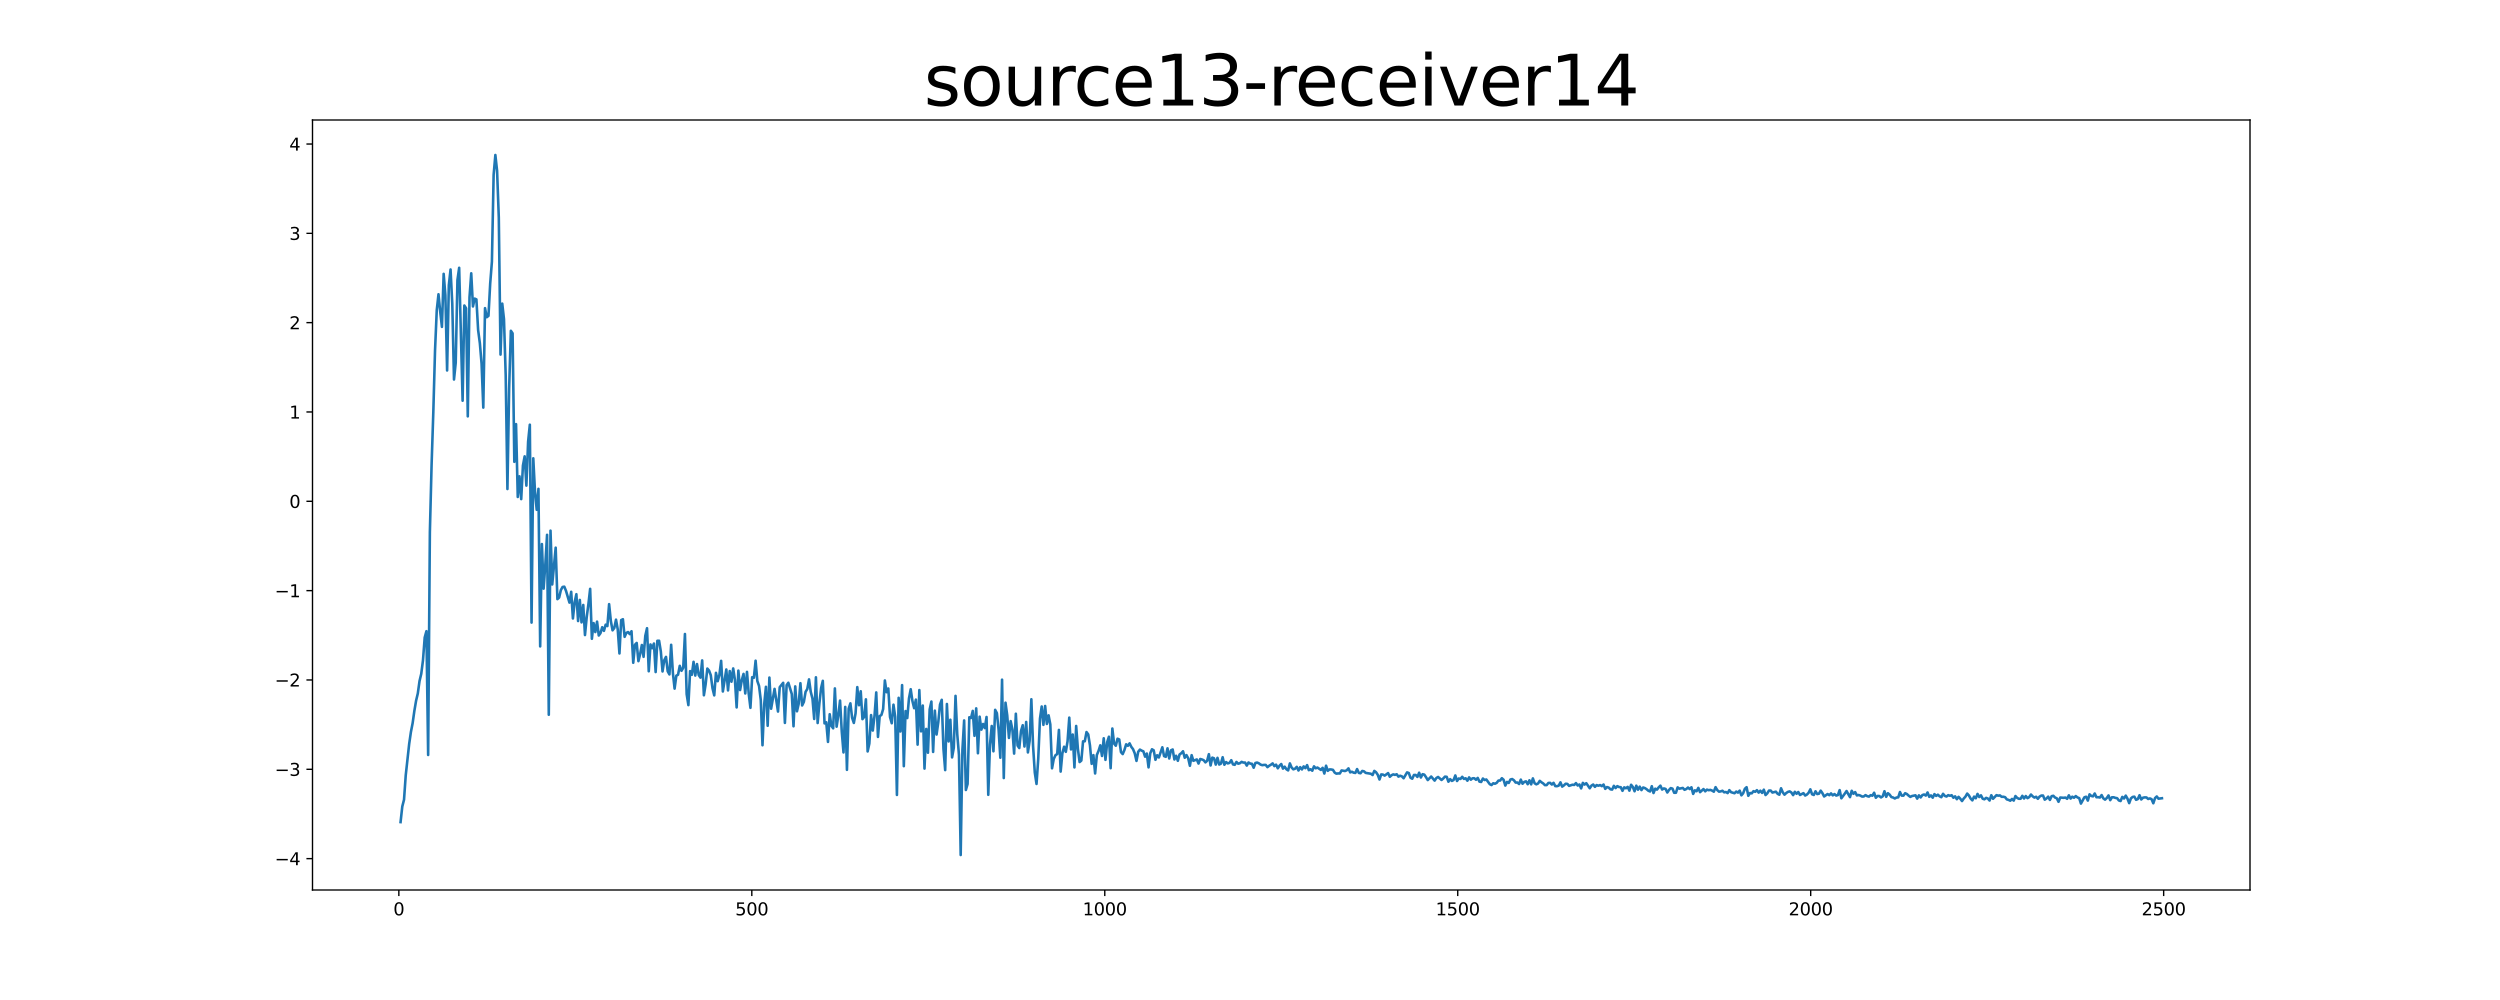 <?xml version="1.0" encoding="utf-8" standalone="no"?>
<!DOCTYPE svg PUBLIC "-//W3C//DTD SVG 1.1//EN"
  "http://www.w3.org/Graphics/SVG/1.1/DTD/svg11.dtd">
<svg xmlns:xlink="http://www.w3.org/1999/xlink" width="1440pt" height="576pt" viewBox="0 0 1440 576" xmlns="http://www.w3.org/2000/svg" version="1.1">
 <defs>
  <style type="text/css">*{stroke-linejoin: round; stroke-linecap: butt}</style>
 </defs>
 <g id="figure_1">
  <g id="patch_1">
   <path d="M 0 576 
L 1440 576 
L 1440 0 
L 0 0 
z
" style="fill: #ffffff"/>
  </g>
  <g id="axes_1">
   <g id="patch_2">
    <path d="M 180 512.64 
L 1296 512.64 
L 1296 69.12 
L 180 69.12 
z
" style="fill: #ffffff"/>
   </g>
   <g id="matplotlib.axis_1">
    <g id="xtick_1">
     <g id="line2d_1">
      <defs>
       <path id="m9ba81f3597" d="M 0 0 
L 0 3.5 
" style="stroke: #000000; stroke-width: 0.8"/>
      </defs>
      <g>
       <use xlink:href="#m9ba81f3597" x="229.735" y="512.64" style="stroke: #000000; stroke-width: 0.8"/>
      </g>
     </g>
     <g id="text_1">
      <!-- 0 -->
      <g transform="translate(226.553 527.238) scale(0.1 -0.1)">
       <defs>
        <path id="DejaVuSans-30" d="M 2034 4250 
Q 1547 4250 1301 3770 
Q 1056 3291 1056 2328 
Q 1056 1369 1301 889 
Q 1547 409 2034 409 
Q 2525 409 2770 889 
Q 3016 1369 3016 2328 
Q 3016 3291 2770 3770 
Q 2525 4250 2034 4250 
z
M 2034 4750 
Q 2819 4750 3233 4129 
Q 3647 3509 3647 2328 
Q 3647 1150 3233 529 
Q 2819 -91 2034 -91 
Q 1250 -91 836 529 
Q 422 1150 422 2328 
Q 422 3509 836 4129 
Q 1250 4750 2034 4750 
z
" transform="scale(0.016)"/>
       </defs>
       <use xlink:href="#DejaVuSans-30"/>
      </g>
     </g>
    </g>
    <g id="xtick_2">
     <g id="line2d_2">
      <g>
       <use xlink:href="#m9ba81f3597" x="433.041" y="512.64" style="stroke: #000000; stroke-width: 0.8"/>
      </g>
     </g>
     <g id="text_2">
      <!-- 500 -->
      <g transform="translate(423.497 527.238) scale(0.1 -0.1)">
       <defs>
        <path id="DejaVuSans-35" d="M 691 4666 
L 3169 4666 
L 3169 4134 
L 1269 4134 
L 1269 2991 
Q 1406 3038 1543 3061 
Q 1681 3084 1819 3084 
Q 2600 3084 3056 2656 
Q 3513 2228 3513 1497 
Q 3513 744 3044 326 
Q 2575 -91 1722 -91 
Q 1428 -91 1123 -41 
Q 819 9 494 109 
L 494 744 
Q 775 591 1075 516 
Q 1375 441 1709 441 
Q 2250 441 2565 725 
Q 2881 1009 2881 1497 
Q 2881 1984 2565 2268 
Q 2250 2553 1709 2553 
Q 1456 2553 1204 2497 
Q 953 2441 691 2322 
L 691 4666 
z
" transform="scale(0.016)"/>
       </defs>
       <use xlink:href="#DejaVuSans-35"/>
       <use xlink:href="#DejaVuSans-30" x="63.623"/>
       <use xlink:href="#DejaVuSans-30" x="127.246"/>
      </g>
     </g>
    </g>
    <g id="xtick_3">
     <g id="line2d_3">
      <g>
       <use xlink:href="#m9ba81f3597" x="636.347" y="512.64" style="stroke: #000000; stroke-width: 0.8"/>
      </g>
     </g>
     <g id="text_3">
      <!-- 1000 -->
      <g transform="translate(623.622 527.238) scale(0.1 -0.1)">
       <defs>
        <path id="DejaVuSans-31" d="M 794 531 
L 1825 531 
L 1825 4091 
L 703 3866 
L 703 4441 
L 1819 4666 
L 2450 4666 
L 2450 531 
L 3481 531 
L 3481 0 
L 794 0 
L 794 531 
z
" transform="scale(0.016)"/>
       </defs>
       <use xlink:href="#DejaVuSans-31"/>
       <use xlink:href="#DejaVuSans-30" x="63.623"/>
       <use xlink:href="#DejaVuSans-30" x="127.246"/>
       <use xlink:href="#DejaVuSans-30" x="190.869"/>
      </g>
     </g>
    </g>
    <g id="xtick_4">
     <g id="line2d_4">
      <g>
       <use xlink:href="#m9ba81f3597" x="839.653" y="512.64" style="stroke: #000000; stroke-width: 0.8"/>
      </g>
     </g>
     <g id="text_4">
      <!-- 1500 -->
      <g transform="translate(826.928 527.238) scale(0.1 -0.1)">
       <use xlink:href="#DejaVuSans-31"/>
       <use xlink:href="#DejaVuSans-35" x="63.623"/>
       <use xlink:href="#DejaVuSans-30" x="127.246"/>
       <use xlink:href="#DejaVuSans-30" x="190.869"/>
      </g>
     </g>
    </g>
    <g id="xtick_5">
     <g id="line2d_5">
      <g>
       <use xlink:href="#m9ba81f3597" x="1042.959" y="512.64" style="stroke: #000000; stroke-width: 0.8"/>
      </g>
     </g>
     <g id="text_5">
      <!-- 2000 -->
      <g transform="translate(1030.234 527.238) scale(0.1 -0.1)">
       <defs>
        <path id="DejaVuSans-32" d="M 1228 531 
L 3431 531 
L 3431 0 
L 469 0 
L 469 531 
Q 828 903 1448 1529 
Q 2069 2156 2228 2338 
Q 2531 2678 2651 2914 
Q 2772 3150 2772 3378 
Q 2772 3750 2511 3984 
Q 2250 4219 1831 4219 
Q 1534 4219 1204 4116 
Q 875 4013 500 3803 
L 500 4441 
Q 881 4594 1212 4672 
Q 1544 4750 1819 4750 
Q 2544 4750 2975 4387 
Q 3406 4025 3406 3419 
Q 3406 3131 3298 2873 
Q 3191 2616 2906 2266 
Q 2828 2175 2409 1742 
Q 1991 1309 1228 531 
z
" transform="scale(0.016)"/>
       </defs>
       <use xlink:href="#DejaVuSans-32"/>
       <use xlink:href="#DejaVuSans-30" x="63.623"/>
       <use xlink:href="#DejaVuSans-30" x="127.246"/>
       <use xlink:href="#DejaVuSans-30" x="190.869"/>
      </g>
     </g>
    </g>
    <g id="xtick_6">
     <g id="line2d_6">
      <g>
       <use xlink:href="#m9ba81f3597" x="1246.265" y="512.64" style="stroke: #000000; stroke-width: 0.8"/>
      </g>
     </g>
     <g id="text_6">
      <!-- 2500 -->
      <g transform="translate(1233.54 527.238) scale(0.1 -0.1)">
       <use xlink:href="#DejaVuSans-32"/>
       <use xlink:href="#DejaVuSans-35" x="63.623"/>
       <use xlink:href="#DejaVuSans-30" x="127.246"/>
       <use xlink:href="#DejaVuSans-30" x="190.869"/>
      </g>
     </g>
    </g>
   </g>
   <g id="matplotlib.axis_2">
    <g id="ytick_1">
     <g id="line2d_7">
      <defs>
       <path id="m5abf3ebe82" d="M 0 0 
L -3.5 0 
" style="stroke: #000000; stroke-width: 0.8"/>
      </defs>
      <g>
       <use xlink:href="#m5abf3ebe82" x="180" y="494.561" style="stroke: #000000; stroke-width: 0.8"/>
      </g>
     </g>
     <g id="text_7">
      <!-- −4 -->
      <g transform="translate(158.258 498.36) scale(0.1 -0.1)">
       <defs>
        <path id="DejaVuSans-2212" d="M 678 2272 
L 4684 2272 
L 4684 1741 
L 678 1741 
L 678 2272 
z
" transform="scale(0.016)"/>
        <path id="DejaVuSans-34" d="M 2419 4116 
L 825 1625 
L 2419 1625 
L 2419 4116 
z
M 2253 4666 
L 3047 4666 
L 3047 1625 
L 3713 1625 
L 3713 1100 
L 3047 1100 
L 3047 0 
L 2419 0 
L 2419 1100 
L 313 1100 
L 313 1709 
L 2253 4666 
z
" transform="scale(0.016)"/>
       </defs>
       <use xlink:href="#DejaVuSans-2212"/>
       <use xlink:href="#DejaVuSans-34" x="83.789"/>
      </g>
     </g>
    </g>
    <g id="ytick_2">
     <g id="line2d_8">
      <g>
       <use xlink:href="#m5abf3ebe82" x="180" y="443.11" style="stroke: #000000; stroke-width: 0.8"/>
      </g>
     </g>
     <g id="text_8">
      <!-- −3 -->
      <g transform="translate(158.258 446.909) scale(0.1 -0.1)">
       <defs>
        <path id="DejaVuSans-33" d="M 2597 2516 
Q 3050 2419 3304 2112 
Q 3559 1806 3559 1356 
Q 3559 666 3084 287 
Q 2609 -91 1734 -91 
Q 1441 -91 1130 -33 
Q 819 25 488 141 
L 488 750 
Q 750 597 1062 519 
Q 1375 441 1716 441 
Q 2309 441 2620 675 
Q 2931 909 2931 1356 
Q 2931 1769 2642 2001 
Q 2353 2234 1838 2234 
L 1294 2234 
L 1294 2753 
L 1863 2753 
Q 2328 2753 2575 2939 
Q 2822 3125 2822 3475 
Q 2822 3834 2567 4026 
Q 2313 4219 1838 4219 
Q 1578 4219 1281 4162 
Q 984 4106 628 3988 
L 628 4550 
Q 988 4650 1302 4700 
Q 1616 4750 1894 4750 
Q 2613 4750 3031 4423 
Q 3450 4097 3450 3541 
Q 3450 3153 3228 2886 
Q 3006 2619 2597 2516 
z
" transform="scale(0.016)"/>
       </defs>
       <use xlink:href="#DejaVuSans-2212"/>
       <use xlink:href="#DejaVuSans-33" x="83.789"/>
      </g>
     </g>
    </g>
    <g id="ytick_3">
     <g id="line2d_9">
      <g>
       <use xlink:href="#m5abf3ebe82" x="180" y="391.658" style="stroke: #000000; stroke-width: 0.8"/>
      </g>
     </g>
     <g id="text_9">
      <!-- −2 -->
      <g transform="translate(158.258 395.457) scale(0.1 -0.1)">
       <use xlink:href="#DejaVuSans-2212"/>
       <use xlink:href="#DejaVuSans-32" x="83.789"/>
      </g>
     </g>
    </g>
    <g id="ytick_4">
     <g id="line2d_10">
      <g>
       <use xlink:href="#m5abf3ebe82" x="180" y="340.206" style="stroke: #000000; stroke-width: 0.8"/>
      </g>
     </g>
     <g id="text_10">
      <!-- −1 -->
      <g transform="translate(158.258 344.006) scale(0.1 -0.1)">
       <use xlink:href="#DejaVuSans-2212"/>
       <use xlink:href="#DejaVuSans-31" x="83.789"/>
      </g>
     </g>
    </g>
    <g id="ytick_5">
     <g id="line2d_11">
      <g>
       <use xlink:href="#m5abf3ebe82" x="180" y="288.755" style="stroke: #000000; stroke-width: 0.8"/>
      </g>
     </g>
     <g id="text_11">
      <!-- 0 -->
      <g transform="translate(166.637 292.554) scale(0.1 -0.1)">
       <use xlink:href="#DejaVuSans-30"/>
      </g>
     </g>
    </g>
    <g id="ytick_6">
     <g id="line2d_12">
      <g>
       <use xlink:href="#m5abf3ebe82" x="180" y="237.303" style="stroke: #000000; stroke-width: 0.8"/>
      </g>
     </g>
     <g id="text_12">
      <!-- 1 -->
      <g transform="translate(166.637 241.102) scale(0.1 -0.1)">
       <use xlink:href="#DejaVuSans-31"/>
      </g>
     </g>
    </g>
    <g id="ytick_7">
     <g id="line2d_13">
      <g>
       <use xlink:href="#m5abf3ebe82" x="180" y="185.851" style="stroke: #000000; stroke-width: 0.8"/>
      </g>
     </g>
     <g id="text_13">
      <!-- 2 -->
      <g transform="translate(166.637 189.651) scale(0.1 -0.1)">
       <use xlink:href="#DejaVuSans-32"/>
      </g>
     </g>
    </g>
    <g id="ytick_8">
     <g id="line2d_14">
      <g>
       <use xlink:href="#m5abf3ebe82" x="180" y="134.4" style="stroke: #000000; stroke-width: 0.8"/>
      </g>
     </g>
     <g id="text_14">
      <!-- 3 -->
      <g transform="translate(166.637 138.199) scale(0.1 -0.1)">
       <use xlink:href="#DejaVuSans-33"/>
      </g>
     </g>
    </g>
    <g id="ytick_9">
     <g id="line2d_15">
      <g>
       <use xlink:href="#m5abf3ebe82" x="180" y="82.948" style="stroke: #000000; stroke-width: 0.8"/>
      </g>
     </g>
     <g id="text_15">
      <!-- 4 -->
      <g transform="translate(166.637 86.747) scale(0.1 -0.1)">
       <use xlink:href="#DejaVuSans-34"/>
      </g>
     </g>
    </g>
   </g>
   <g id="line2d_16">
    <path d="M 230.727 473.529 
L 231.72 464.51 
L 232.713 460.636 
L 233.705 446.517 
L 235.691 428.445 
L 236.684 421.616 
L 237.676 416.522 
L 238.669 409.485 
L 239.662 403.609 
L 240.654 399.44 
L 241.647 392.277 
L 242.64 388.113 
L 243.632 380.36 
L 244.625 367.224 
L 245.618 363.565 
L 246.611 434.857 
L 247.603 306.557 
L 248.596 267.693 
L 249.589 237.451 
L 250.581 201.747 
L 251.574 178.621 
L 252.567 169.496 
L 253.56 179.508 
L 254.552 188.285 
L 255.545 157.739 
L 256.538 170.058 
L 257.53 213.39 
L 258.523 164.308 
L 259.516 155.23 
L 260.508 174.855 
L 261.501 218.597 
L 262.494 208.958 
L 263.487 161.327 
L 264.479 154.249 
L 266.465 230.807 
L 267.457 175.98 
L 268.45 177.539 
L 269.443 239.826 
L 270.436 171.25 
L 271.428 157.43 
L 272.421 176.514 
L 273.414 171.994 
L 274.406 172.446 
L 275.399 190.125 
L 276.392 197.661 
L 277.384 209.455 
L 278.377 234.78 
L 279.37 177.493 
L 280.363 182.716 
L 281.355 181.916 
L 282.348 163.375 
L 283.341 150.704 
L 284.333 100.692 
L 285.326 89.28 
L 286.319 98.374 
L 287.312 125.375 
L 288.304 204.243 
L 289.297 174.887 
L 290.29 183.834 
L 291.282 216.261 
L 292.275 281.675 
L 293.268 223.612 
L 294.26 190.534 
L 295.253 192.013 
L 296.246 266.007 
L 297.239 244.297 
L 298.231 286.248 
L 299.224 274.36 
L 300.217 287.483 
L 301.209 268.144 
L 302.202 262.854 
L 303.195 279.713 
L 304.188 254.447 
L 305.18 244.63 
L 306.173 358.611 
L 307.166 263.986 
L 308.158 283.363 
L 309.151 293.648 
L 310.144 281.569 
L 311.136 372.326 
L 312.129 313.376 
L 313.122 339.069 
L 314.115 325.079 
L 315.107 308.061 
L 316.1 411.694 
L 317.093 305.656 
L 318.085 336.642 
L 320.071 315.456 
L 321.064 345.102 
L 322.056 344.198 
L 323.049 339.894 
L 324.042 338.102 
L 325.034 337.922 
L 326.027 340.357 
L 328.012 347.105 
L 329.005 340.874 
L 329.998 356.236 
L 330.991 346.938 
L 331.983 342.253 
L 332.976 357.717 
L 333.969 345.566 
L 334.961 358.493 
L 335.954 348.468 
L 336.947 365.789 
L 337.94 355.479 
L 338.932 347.922 
L 339.925 339.174 
L 340.918 367.936 
L 341.91 358.915 
L 342.903 364.071 
L 343.896 358.058 
L 344.888 366.049 
L 345.881 364.671 
L 346.874 361.28 
L 347.867 363.379 
L 348.859 359.808 
L 349.852 360.611 
L 350.845 347.991 
L 351.837 357.678 
L 352.83 363.066 
L 353.823 361.757 
L 354.816 356.92 
L 355.808 362.459 
L 356.801 376.388 
L 357.794 357.192 
L 358.786 356.67 
L 359.779 366.814 
L 360.772 364.558 
L 361.764 364.074 
L 362.757 365.246 
L 363.75 363.591 
L 364.743 381.751 
L 365.735 371.371 
L 366.728 370.345 
L 367.721 380.821 
L 368.713 376.779 
L 369.706 371.522 
L 370.699 378.332 
L 371.692 366.244 
L 372.684 361.855 
L 373.677 386.65 
L 374.67 371.212 
L 375.662 373.371 
L 376.655 370.673 
L 377.648 387.101 
L 378.64 369.099 
L 379.633 369.061 
L 380.626 375.213 
L 381.619 386.756 
L 382.611 380.292 
L 383.604 378.37 
L 384.597 386.661 
L 385.589 388.462 
L 386.582 371.407 
L 387.575 387.6 
L 388.568 396.648 
L 389.56 389.201 
L 390.553 388.644 
L 391.546 383.521 
L 392.538 386.372 
L 393.531 384.671 
L 394.524 365.188 
L 395.516 399.832 
L 396.509 406.147 
L 397.502 386.567 
L 398.495 388.686 
L 399.487 381.22 
L 400.48 389.126 
L 401.473 382.503 
L 402.465 388.829 
L 403.458 390.318 
L 404.451 380.402 
L 405.444 400.477 
L 406.436 394.205 
L 407.429 385.096 
L 408.422 386.263 
L 409.414 388.954 
L 410.407 396.465 
L 411.4 400.534 
L 412.392 387.551 
L 413.385 392.365 
L 414.378 388.729 
L 415.371 380.652 
L 416.363 398.292 
L 418.349 385.624 
L 419.341 397.679 
L 420.334 386.533 
L 421.327 392.665 
L 422.32 385.026 
L 423.312 391.56 
L 424.305 407.468 
L 425.298 386.278 
L 426.29 397.472 
L 427.283 391.726 
L 428.276 388.163 
L 429.268 399.439 
L 430.261 387.01 
L 431.254 399.442 
L 432.247 407.708 
L 433.239 390.078 
L 434.232 390.386 
L 435.225 380.564 
L 436.217 392.238 
L 437.21 395.128 
L 438.203 403.213 
L 439.196 429.269 
L 440.188 405.553 
L 441.181 395.599 
L 442.174 418.046 
L 443.166 390.283 
L 444.159 408.224 
L 446.144 396.795 
L 448.13 409.853 
L 449.123 395.81 
L 451.108 393.303 
L 452.101 416.394 
L 453.093 394.635 
L 454.086 393.253 
L 456.072 399.787 
L 457.064 418.337 
L 458.057 395.365 
L 459.05 409.702 
L 460.042 405.382 
L 461.035 393.526 
L 462.028 406.347 
L 463.02 404.294 
L 464.013 398.479 
L 465.006 396.84 
L 465.999 391.323 
L 466.991 398.487 
L 467.984 402.379 
L 468.977 414.115 
L 469.969 390.129 
L 470.962 416.458 
L 471.955 405.24 
L 472.948 396.365 
L 473.94 392.154 
L 474.933 416.677 
L 475.926 416.038 
L 476.918 427.338 
L 477.911 411.403 
L 478.904 418.124 
L 479.896 419.511 
L 480.889 396.53 
L 481.882 418.565 
L 482.875 412.019 
L 483.867 403.542 
L 484.86 421.46 
L 485.853 433.405 
L 486.845 407.189 
L 487.838 443.422 
L 488.831 408.232 
L 489.824 405.124 
L 490.816 413.451 
L 491.809 416.414 
L 492.802 410.884 
L 493.794 395.781 
L 494.787 406.211 
L 495.78 398.16 
L 496.772 414.222 
L 497.765 412.939 
L 498.758 402.817 
L 499.751 432.83 
L 500.743 428.27 
L 501.736 411.896 
L 502.729 420.796 
L 503.721 412.27 
L 504.714 398.837 
L 505.707 424.47 
L 506.7 412.471 
L 507.692 411.82 
L 508.685 408.437 
L 509.678 391.95 
L 510.67 398.71 
L 511.663 396.572 
L 512.656 413.029 
L 513.648 416.591 
L 514.641 405.897 
L 515.634 412.907 
L 516.627 457.885 
L 517.619 401.947 
L 518.612 421.321 
L 519.605 394.623 
L 520.597 441.316 
L 521.59 409.58 
L 522.583 413.595 
L 523.576 402.274 
L 524.568 396.993 
L 525.561 403.807 
L 526.554 407.921 
L 527.546 402.973 
L 528.539 428.909 
L 529.532 397.48 
L 530.524 421.258 
L 531.517 406.395 
L 532.51 442.71 
L 533.503 419.874 
L 534.495 433.575 
L 535.488 408.632 
L 536.481 404.091 
L 537.473 433.109 
L 538.466 409.33 
L 539.459 423.091 
L 540.452 415.954 
L 541.444 405.824 
L 542.437 403.093 
L 543.43 431.36 
L 544.422 443.576 
L 545.415 405.501 
L 546.408 427.065 
L 547.4 414.568 
L 548.393 436.261 
L 549.386 430.718 
L 550.379 400.822 
L 551.371 422.845 
L 552.364 434.866 
L 553.357 492.48 
L 554.349 431.988 
L 555.342 414.976 
L 556.335 455.034 
L 557.328 451.579 
L 558.32 413.148 
L 559.313 413.563 
L 560.306 409.475 
L 561.298 423.829 
L 562.291 408.022 
L 563.284 433.873 
L 564.276 412.806 
L 565.269 420.265 
L 566.262 417.02 
L 567.255 419.376 
L 568.247 412.985 
L 569.24 457.807 
L 570.233 428.83 
L 571.225 418.176 
L 572.218 432.749 
L 573.211 408.868 
L 574.204 410.764 
L 575.196 420.313 
L 576.189 436.443 
L 577.182 391.491 
L 578.174 448.151 
L 579.167 404.754 
L 580.16 412.061 
L 581.152 425.053 
L 582.145 415.373 
L 583.138 420.204 
L 584.131 434.065 
L 585.123 411.109 
L 586.116 429.436 
L 587.109 430.864 
L 588.101 421.055 
L 589.094 417.722 
L 590.087 429.994 
L 591.08 415.857 
L 592.072 433.397 
L 593.065 426.708 
L 594.058 402.773 
L 595.05 429.784 
L 596.043 445.02 
L 597.036 451.552 
L 598.028 437.072 
L 599.021 413.965 
L 600.014 406.941 
L 601.007 417.525 
L 601.999 406.649 
L 602.992 416.988 
L 603.985 412.038 
L 604.977 417.279 
L 605.97 442.538 
L 606.963 437.132 
L 607.956 434.994 
L 608.948 434.344 
L 609.941 420.431 
L 610.934 444.43 
L 611.926 433.902 
L 612.919 430.112 
L 613.912 433.053 
L 614.904 427.013 
L 615.897 413.353 
L 616.89 431.657 
L 617.883 423.086 
L 618.875 442.03 
L 619.868 418.162 
L 620.861 431.366 
L 621.853 438.942 
L 622.846 438.111 
L 623.839 427.013 
L 624.832 426.972 
L 625.824 421.669 
L 626.817 423.014 
L 627.81 429.33 
L 628.802 439.962 
L 629.795 434.952 
L 630.788 445.508 
L 631.78 434.877 
L 632.773 432.489 
L 633.766 429.307 
L 634.759 435.435 
L 635.751 425.253 
L 636.744 437.674 
L 637.737 427.501 
L 638.729 424.354 
L 639.722 442.473 
L 640.715 419.625 
L 641.708 428.322 
L 642.7 429.53 
L 643.693 425.497 
L 644.686 425.941 
L 645.678 433.224 
L 646.671 434.35 
L 647.664 432.01 
L 648.656 428.731 
L 649.649 429.573 
L 650.642 428.172 
L 651.635 430.197 
L 652.627 431.505 
L 653.62 433.939 
L 654.613 438.275 
L 655.605 433.04 
L 656.598 431.77 
L 657.591 432.358 
L 658.584 432.768 
L 659.576 435.844 
L 660.569 434.042 
L 661.562 442.015 
L 662.554 433.849 
L 663.547 431.577 
L 664.54 432.203 
L 665.532 437.645 
L 666.525 435.037 
L 667.518 436.296 
L 669.503 430.44 
L 670.496 435.506 
L 671.489 435.918 
L 672.481 431.032 
L 673.474 436.883 
L 674.467 432.209 
L 675.46 431.705 
L 676.452 437.464 
L 677.445 435.331 
L 678.438 438.211 
L 679.43 434.572 
L 680.423 433.865 
L 681.416 432.727 
L 682.408 436.468 
L 683.401 434.941 
L 684.394 436.722 
L 685.387 441.083 
L 686.379 434.975 
L 687.372 438.216 
L 689.357 437.445 
L 690.35 439.802 
L 691.343 437.183 
L 692.336 437.463 
L 693.328 437.898 
L 694.321 439.126 
L 695.314 438.199 
L 696.306 434.408 
L 697.299 440.907 
L 698.292 436.398 
L 699.284 436.795 
L 700.277 440.411 
L 701.27 436.511 
L 702.263 440.37 
L 703.255 439.854 
L 704.248 436.158 
L 705.241 440.493 
L 706.233 438.966 
L 707.226 439.726 
L 708.219 439.393 
L 709.212 437.873 
L 710.204 440.297 
L 711.197 440.53 
L 712.19 438.895 
L 713.182 439.889 
L 714.175 439.622 
L 715.168 438.833 
L 716.16 439.24 
L 717.153 439.224 
L 718.146 440.977 
L 719.139 439.189 
L 720.131 439.833 
L 721.124 439.95 
L 722.117 442.203 
L 723.109 439.472 
L 724.102 439.237 
L 725.095 439.675 
L 726.088 440.406 
L 727.08 440.742 
L 728.073 440.583 
L 729.066 440.6 
L 730.058 441.874 
L 731.051 441.07 
L 732.044 440.479 
L 733.036 439.715 
L 734.029 441.283 
L 735.022 440.454 
L 736.015 442.536 
L 737.007 441.037 
L 738 440.084 
L 738.993 442.724 
L 739.985 441.607 
L 740.978 443.093 
L 741.971 443.748 
L 742.964 439.717 
L 743.956 442.07 
L 744.949 443.129 
L 745.942 442.787 
L 746.934 441.707 
L 747.927 443.8 
L 748.92 441.893 
L 749.912 443.197 
L 750.905 441.45 
L 751.898 442.47 
L 752.891 440.71 
L 753.883 443.613 
L 754.876 443.092 
L 755.869 443.932 
L 756.861 441.419 
L 757.854 442.529 
L 758.847 442.105 
L 760.832 443.473 
L 761.825 442.268 
L 762.818 445.552 
L 763.81 441.05 
L 764.803 443.999 
L 765.796 443.177 
L 766.788 443.224 
L 767.781 443.429 
L 768.774 445.02 
L 769.767 445.639 
L 770.759 445.485 
L 771.752 445.525 
L 772.745 443.774 
L 774.73 444.117 
L 775.723 443.672 
L 776.716 442.587 
L 777.708 444.889 
L 778.701 444.529 
L 779.694 445.06 
L 780.686 445.213 
L 781.679 442.998 
L 782.672 445.187 
L 783.664 445.389 
L 784.657 444.071 
L 785.65 444.287 
L 786.643 445.19 
L 789.621 445.673 
L 790.613 446.418 
L 791.606 444.045 
L 792.599 444.797 
L 793.592 446.294 
L 794.584 448.989 
L 795.577 446.073 
L 796.57 446.169 
L 797.562 446.754 
L 799.548 445.298 
L 800.54 447.428 
L 801.533 446.531 
L 802.526 446.046 
L 803.519 446.32 
L 804.511 445.977 
L 805.504 447.337 
L 806.497 446.827 
L 807.489 447.189 
L 808.482 448.267 
L 810.468 444.902 
L 811.46 445.241 
L 812.453 447.981 
L 813.446 448.543 
L 814.438 446.375 
L 815.431 446.375 
L 816.424 447.494 
L 817.416 445.085 
L 818.409 447.852 
L 819.402 445.946 
L 820.395 446.187 
L 821.387 447.644 
L 822.38 449.315 
L 824.365 447.289 
L 826.351 449.63 
L 827.344 448.148 
L 828.336 447.534 
L 830.322 449.255 
L 831.314 448.397 
L 832.307 447.335 
L 833.3 447.457 
L 834.292 450.256 
L 835.285 448.802 
L 836.278 449.799 
L 837.271 449.304 
L 838.263 446.66 
L 839.256 449.851 
L 840.249 448.415 
L 841.241 448.664 
L 842.234 447.445 
L 843.227 448.655 
L 844.22 448.298 
L 845.212 449.687 
L 846.205 447.773 
L 847.198 449.099 
L 848.19 448.299 
L 849.183 448.265 
L 850.176 449.144 
L 851.168 448.081 
L 852.161 450.211 
L 853.154 450.414 
L 854.147 448.441 
L 855.139 449.29 
L 856.132 448.989 
L 858.117 451.691 
L 859.11 452.194 
L 860.103 451.167 
L 861.096 451.428 
L 862.088 450.924 
L 863.081 449.624 
L 864.074 449.596 
L 865.066 448.25 
L 866.059 449.129 
L 867.052 452.481 
L 868.044 450.39 
L 869.037 450.959 
L 870.03 448.994 
L 871.023 448.732 
L 872.015 449.442 
L 873.008 450.762 
L 874.001 450.729 
L 874.993 451.584 
L 875.986 449.069 
L 876.979 451.427 
L 877.972 450.375 
L 878.964 450.05 
L 879.957 451.706 
L 880.95 449.446 
L 881.942 451.794 
L 882.935 448.351 
L 883.928 451.165 
L 884.92 451.774 
L 885.913 451.305 
L 886.906 449.778 
L 887.899 450.608 
L 888.891 451.252 
L 889.884 452.242 
L 890.877 452.203 
L 891.869 450.987 
L 892.862 450.927 
L 893.855 451.894 
L 894.848 450.914 
L 895.84 452.799 
L 896.833 452.834 
L 897.826 452.518 
L 898.818 450.634 
L 899.811 453.096 
L 900.804 452.39 
L 901.796 451.441 
L 902.789 451.514 
L 903.782 452.661 
L 905.767 451.997 
L 906.76 452.119 
L 907.753 451.065 
L 908.745 452.45 
L 909.738 451.873 
L 910.731 454.106 
L 911.724 450.943 
L 912.716 451.909 
L 913.709 451.122 
L 915.694 454.041 
L 916.687 452.516 
L 917.68 451.888 
L 918.672 453.229 
L 919.665 452.2 
L 920.658 452.595 
L 921.651 452.203 
L 922.643 452.82 
L 923.636 451.889 
L 924.629 454.381 
L 925.621 453.357 
L 926.614 453.664 
L 927.607 454.637 
L 928.6 454.799 
L 929.592 452.645 
L 930.585 453.934 
L 931.578 452.817 
L 932.57 453.341 
L 933.563 453.438 
L 934.556 455.51 
L 935.548 453.514 
L 936.541 454.039 
L 937.534 453.259 
L 938.527 455.421 
L 939.519 452.035 
L 940.512 453.278 
L 941.505 455.769 
L 942.497 452.557 
L 943.49 454.863 
L 944.483 453.117 
L 945.476 455.091 
L 946.468 453.601 
L 947.461 453.943 
L 948.454 454.602 
L 949.446 455.464 
L 950.439 455.881 
L 951.432 452.854 
L 952.424 456.779 
L 953.417 454.287 
L 954.41 454.818 
L 955.403 453.539 
L 956.395 452.547 
L 957.388 454.779 
L 958.381 454.142 
L 959.373 454.418 
L 960.366 456.474 
L 961.359 455.011 
L 962.352 453.952 
L 963.344 454.257 
L 964.337 456.641 
L 965.33 456.617 
L 966.322 453.531 
L 967.315 454.285 
L 969.3 453.857 
L 970.293 454.921 
L 971.286 454.487 
L 972.279 453.625 
L 973.271 454.488 
L 974.264 453.482 
L 975.257 457.284 
L 976.249 455.241 
L 977.242 455.737 
L 978.235 453.825 
L 979.228 456.284 
L 981.213 454.505 
L 982.206 455.803 
L 983.198 454.822 
L 984.191 455.164 
L 985.184 454.975 
L 986.176 455.39 
L 987.169 456.015 
L 988.162 453.412 
L 989.155 455.109 
L 990.147 455.999 
L 991.14 455.844 
L 992.133 455.476 
L 993.125 456.386 
L 994.118 456.187 
L 995.111 456.813 
L 996.104 455.122 
L 997.096 456.297 
L 999.082 456.908 
L 1000.074 455.944 
L 1001.067 456.547 
L 1002.06 455.406 
L 1003.052 458.111 
L 1004.045 456.929 
L 1005.038 454.338 
L 1006.031 453.426 
L 1007.023 458.379 
L 1008.016 456.786 
L 1009.009 456.96 
L 1010.001 455.721 
L 1010.994 456.07 
L 1011.987 455.135 
L 1012.98 456.541 
L 1013.972 455.444 
L 1014.965 456.717 
L 1015.958 454.86 
L 1016.95 457.933 
L 1017.943 456.976 
L 1018.936 455.378 
L 1019.928 455.374 
L 1020.921 456.514 
L 1022.907 456 
L 1023.899 457.232 
L 1024.892 457.753 
L 1025.885 454.055 
L 1026.877 456.401 
L 1027.87 457.736 
L 1028.863 456.789 
L 1029.856 456.13 
L 1030.848 455.839 
L 1031.841 456.481 
L 1032.834 457.987 
L 1033.826 456.095 
L 1034.819 457.205 
L 1035.812 456.212 
L 1036.804 457.904 
L 1038.79 456.857 
L 1039.783 458.224 
L 1040.775 457.668 
L 1041.768 456.631 
L 1042.761 454.658 
L 1043.753 457.498 
L 1044.746 457.899 
L 1045.739 455.784 
L 1046.732 457.376 
L 1047.724 457.16 
L 1048.717 455.418 
L 1049.71 456.855 
L 1050.702 458.765 
L 1052.688 457.372 
L 1053.68 458.031 
L 1054.673 456.996 
L 1055.666 458.126 
L 1056.659 457.385 
L 1057.651 458.247 
L 1058.644 457.959 
L 1059.637 455.106 
L 1060.629 459.814 
L 1062.615 457.124 
L 1063.608 455.635 
L 1065.593 459.151 
L 1066.586 455.494 
L 1067.578 457.22 
L 1068.571 456.257 
L 1069.564 458.154 
L 1070.556 457.926 
L 1071.549 458.24 
L 1072.542 458.82 
L 1073.535 458.755 
L 1074.527 457.993 
L 1075.52 458.581 
L 1076.513 458.843 
L 1077.505 458.025 
L 1078.498 458.326 
L 1079.491 456.627 
L 1080.484 459.504 
L 1081.476 458.469 
L 1082.469 458.497 
L 1083.462 459.315 
L 1084.454 458.693 
L 1085.447 455.745 
L 1086.44 458.963 
L 1087.432 456.906 
L 1088.425 457.704 
L 1089.418 459.089 
L 1090.411 459.372 
L 1091.403 459.921 
L 1092.396 459.383 
L 1093.389 459.282 
L 1094.381 456.211 
L 1095.374 458.278 
L 1096.367 458.305 
L 1097.36 456.903 
L 1098.352 457.355 
L 1099.345 458.263 
L 1100.338 459.012 
L 1101.33 458.501 
L 1103.316 458.105 
L 1104.308 460.009 
L 1105.301 458.117 
L 1106.294 459.327 
L 1107.287 457.966 
L 1108.279 457.634 
L 1109.272 458.248 
L 1110.265 456.463 
L 1111.257 458.969 
L 1112.25 458.163 
L 1113.243 459.467 
L 1114.236 457.415 
L 1115.228 458.434 
L 1116.221 457.754 
L 1117.214 458.662 
L 1118.206 459.188 
L 1119.199 457.235 
L 1120.192 458.426 
L 1121.184 458.799 
L 1122.177 458.009 
L 1123.17 458.372 
L 1124.163 458.05 
L 1125.155 459.488 
L 1126.148 458.704 
L 1127.141 460.331 
L 1128.133 458.989 
L 1129.126 460.064 
L 1130.119 461.403 
L 1131.112 459.951 
L 1132.104 458.858 
L 1133.097 457.108 
L 1134.09 458.203 
L 1135.082 459.973 
L 1136.075 461.006 
L 1137.068 458.857 
L 1138.06 459.807 
L 1139.053 457.29 
L 1140.046 459.085 
L 1141.039 458.127 
L 1142.031 460.065 
L 1143.024 460.394 
L 1144.017 459.567 
L 1145.009 459.962 
L 1146.002 461.102 
L 1146.995 458.054 
L 1147.988 460.09 
L 1149.973 458.018 
L 1150.966 458.306 
L 1151.958 458.153 
L 1152.951 458.969 
L 1153.944 458.93 
L 1154.936 459.171 
L 1155.929 460.453 
L 1156.922 460.73 
L 1157.915 461.21 
L 1158.907 460.208 
L 1159.9 461.141 
L 1160.893 458.522 
L 1161.885 459.607 
L 1162.878 460.101 
L 1163.871 460.077 
L 1164.864 458.4 
L 1165.856 459.926 
L 1166.849 458.515 
L 1167.842 459.728 
L 1168.834 459.114 
L 1169.827 457.655 
L 1170.82 458.697 
L 1171.812 459.404 
L 1172.805 458.94 
L 1173.798 460.107 
L 1174.791 458.855 
L 1175.783 458.258 
L 1176.776 458.223 
L 1177.769 460.603 
L 1178.761 459.938 
L 1179.754 458.877 
L 1180.747 460.749 
L 1181.74 458.592 
L 1182.732 458.378 
L 1183.725 459.4 
L 1184.718 459.801 
L 1185.71 461.835 
L 1186.703 459.382 
L 1188.688 459.543 
L 1189.681 459.39 
L 1190.674 460.104 
L 1191.667 458.117 
L 1192.659 459.968 
L 1193.652 458.898 
L 1194.645 459.498 
L 1195.637 458.544 
L 1196.63 459.326 
L 1197.623 459.722 
L 1198.616 462.86 
L 1200.601 459.235 
L 1201.594 458.932 
L 1202.586 461.138 
L 1203.579 457.54 
L 1204.572 458.466 
L 1205.564 458.699 
L 1206.557 457.062 
L 1207.55 459.206 
L 1208.543 459.179 
L 1209.535 459.376 
L 1210.528 457.966 
L 1211.521 459.861 
L 1212.513 460.589 
L 1213.506 459.675 
L 1214.499 458.174 
L 1215.492 460.887 
L 1216.484 459.242 
L 1217.477 459.231 
L 1218.47 459.587 
L 1219.462 459.742 
L 1220.455 461.061 
L 1221.448 461.391 
L 1222.44 459.034 
L 1223.433 459.926 
L 1224.426 458.282 
L 1225.419 460.01 
L 1226.411 462.602 
L 1227.404 459.892 
L 1228.397 459.052 
L 1229.389 458.881 
L 1230.382 460.678 
L 1231.375 460.283 
L 1232.368 458.045 
L 1233.36 460.5 
L 1234.353 459.482 
L 1235.346 459.299 
L 1236.338 459.31 
L 1237.331 460.208 
L 1238.324 459.885 
L 1239.316 460.329 
L 1240.309 462.68 
L 1241.302 459.699 
L 1242.295 458.768 
L 1243.287 460.048 
L 1245.273 459.79 
L 1245.273 459.79 
" clip-path="url(#p599c4f0815)" style="fill: none; stroke: #1f77b4; stroke-width: 1.5; stroke-linecap: square"/>
   </g>
   <g id="patch_3">
    <path d="M 180 512.64 
L 180 69.12 
" style="fill: none; stroke: #000000; stroke-width: 0.8; stroke-linejoin: miter; stroke-linecap: square"/>
   </g>
   <g id="patch_4">
    <path d="M 1296 512.64 
L 1296 69.12 
" style="fill: none; stroke: #000000; stroke-width: 0.8; stroke-linejoin: miter; stroke-linecap: square"/>
   </g>
   <g id="patch_5">
    <path d="M 180 512.64 
L 1296 512.64 
" style="fill: none; stroke: #000000; stroke-width: 0.8; stroke-linejoin: miter; stroke-linecap: square"/>
   </g>
   <g id="patch_6">
    <path d="M 180 69.12 
L 1296 69.12 
" style="fill: none; stroke: #000000; stroke-width: 0.8; stroke-linejoin: miter; stroke-linecap: square"/>
   </g>
   <g id="text_16">
    <!-- source13-receiver14 -->
    <g transform="translate(532.175 60.801) scale(0.4 -0.4)">
     <defs>
      <path id="DejaVuSans-73" d="M 2834 3397 
L 2834 2853 
Q 2591 2978 2328 3040 
Q 2066 3103 1784 3103 
Q 1356 3103 1142 2972 
Q 928 2841 928 2578 
Q 928 2378 1081 2264 
Q 1234 2150 1697 2047 
L 1894 2003 
Q 2506 1872 2764 1633 
Q 3022 1394 3022 966 
Q 3022 478 2636 193 
Q 2250 -91 1575 -91 
Q 1294 -91 989 -36 
Q 684 19 347 128 
L 347 722 
Q 666 556 975 473 
Q 1284 391 1588 391 
Q 1994 391 2212 530 
Q 2431 669 2431 922 
Q 2431 1156 2273 1281 
Q 2116 1406 1581 1522 
L 1381 1569 
Q 847 1681 609 1914 
Q 372 2147 372 2553 
Q 372 3047 722 3315 
Q 1072 3584 1716 3584 
Q 2034 3584 2315 3537 
Q 2597 3491 2834 3397 
z
" transform="scale(0.016)"/>
      <path id="DejaVuSans-6f" d="M 1959 3097 
Q 1497 3097 1228 2736 
Q 959 2375 959 1747 
Q 959 1119 1226 758 
Q 1494 397 1959 397 
Q 2419 397 2687 759 
Q 2956 1122 2956 1747 
Q 2956 2369 2687 2733 
Q 2419 3097 1959 3097 
z
M 1959 3584 
Q 2709 3584 3137 3096 
Q 3566 2609 3566 1747 
Q 3566 888 3137 398 
Q 2709 -91 1959 -91 
Q 1206 -91 779 398 
Q 353 888 353 1747 
Q 353 2609 779 3096 
Q 1206 3584 1959 3584 
z
" transform="scale(0.016)"/>
      <path id="DejaVuSans-75" d="M 544 1381 
L 544 3500 
L 1119 3500 
L 1119 1403 
Q 1119 906 1312 657 
Q 1506 409 1894 409 
Q 2359 409 2629 706 
Q 2900 1003 2900 1516 
L 2900 3500 
L 3475 3500 
L 3475 0 
L 2900 0 
L 2900 538 
Q 2691 219 2414 64 
Q 2138 -91 1772 -91 
Q 1169 -91 856 284 
Q 544 659 544 1381 
z
M 1991 3584 
L 1991 3584 
z
" transform="scale(0.016)"/>
      <path id="DejaVuSans-72" d="M 2631 2963 
Q 2534 3019 2420 3045 
Q 2306 3072 2169 3072 
Q 1681 3072 1420 2755 
Q 1159 2438 1159 1844 
L 1159 0 
L 581 0 
L 581 3500 
L 1159 3500 
L 1159 2956 
Q 1341 3275 1631 3429 
Q 1922 3584 2338 3584 
Q 2397 3584 2469 3576 
Q 2541 3569 2628 3553 
L 2631 2963 
z
" transform="scale(0.016)"/>
      <path id="DejaVuSans-63" d="M 3122 3366 
L 3122 2828 
Q 2878 2963 2633 3030 
Q 2388 3097 2138 3097 
Q 1578 3097 1268 2742 
Q 959 2388 959 1747 
Q 959 1106 1268 751 
Q 1578 397 2138 397 
Q 2388 397 2633 464 
Q 2878 531 3122 666 
L 3122 134 
Q 2881 22 2623 -34 
Q 2366 -91 2075 -91 
Q 1284 -91 818 406 
Q 353 903 353 1747 
Q 353 2603 823 3093 
Q 1294 3584 2113 3584 
Q 2378 3584 2631 3529 
Q 2884 3475 3122 3366 
z
" transform="scale(0.016)"/>
      <path id="DejaVuSans-65" d="M 3597 1894 
L 3597 1613 
L 953 1613 
Q 991 1019 1311 708 
Q 1631 397 2203 397 
Q 2534 397 2845 478 
Q 3156 559 3463 722 
L 3463 178 
Q 3153 47 2828 -22 
Q 2503 -91 2169 -91 
Q 1331 -91 842 396 
Q 353 884 353 1716 
Q 353 2575 817 3079 
Q 1281 3584 2069 3584 
Q 2775 3584 3186 3129 
Q 3597 2675 3597 1894 
z
M 3022 2063 
Q 3016 2534 2758 2815 
Q 2500 3097 2075 3097 
Q 1594 3097 1305 2825 
Q 1016 2553 972 2059 
L 3022 2063 
z
" transform="scale(0.016)"/>
      <path id="DejaVuSans-2d" d="M 313 2009 
L 1997 2009 
L 1997 1497 
L 313 1497 
L 313 2009 
z
" transform="scale(0.016)"/>
      <path id="DejaVuSans-69" d="M 603 3500 
L 1178 3500 
L 1178 0 
L 603 0 
L 603 3500 
z
M 603 4863 
L 1178 4863 
L 1178 4134 
L 603 4134 
L 603 4863 
z
" transform="scale(0.016)"/>
      <path id="DejaVuSans-76" d="M 191 3500 
L 800 3500 
L 1894 563 
L 2988 3500 
L 3597 3500 
L 2284 0 
L 1503 0 
L 191 3500 
z
" transform="scale(0.016)"/>
     </defs>
     <use xlink:href="#DejaVuSans-73"/>
     <use xlink:href="#DejaVuSans-6f" x="52.1"/>
     <use xlink:href="#DejaVuSans-75" x="113.281"/>
     <use xlink:href="#DejaVuSans-72" x="176.66"/>
     <use xlink:href="#DejaVuSans-63" x="215.523"/>
     <use xlink:href="#DejaVuSans-65" x="270.504"/>
     <use xlink:href="#DejaVuSans-31" x="332.027"/>
     <use xlink:href="#DejaVuSans-33" x="395.65"/>
     <use xlink:href="#DejaVuSans-2d" x="459.273"/>
     <use xlink:href="#DejaVuSans-72" x="495.357"/>
     <use xlink:href="#DejaVuSans-65" x="534.221"/>
     <use xlink:href="#DejaVuSans-63" x="595.744"/>
     <use xlink:href="#DejaVuSans-65" x="650.725"/>
     <use xlink:href="#DejaVuSans-69" x="712.248"/>
     <use xlink:href="#DejaVuSans-76" x="740.031"/>
     <use xlink:href="#DejaVuSans-65" x="799.211"/>
     <use xlink:href="#DejaVuSans-72" x="860.734"/>
     <use xlink:href="#DejaVuSans-31" x="901.848"/>
     <use xlink:href="#DejaVuSans-34" x="965.471"/>
    </g>
   </g>
  </g>
 </g>
 <defs>
  <clipPath id="p599c4f0815">
   <rect x="180" y="69.12" width="1116" height="443.52"/>
  </clipPath>
 </defs>
</svg>
